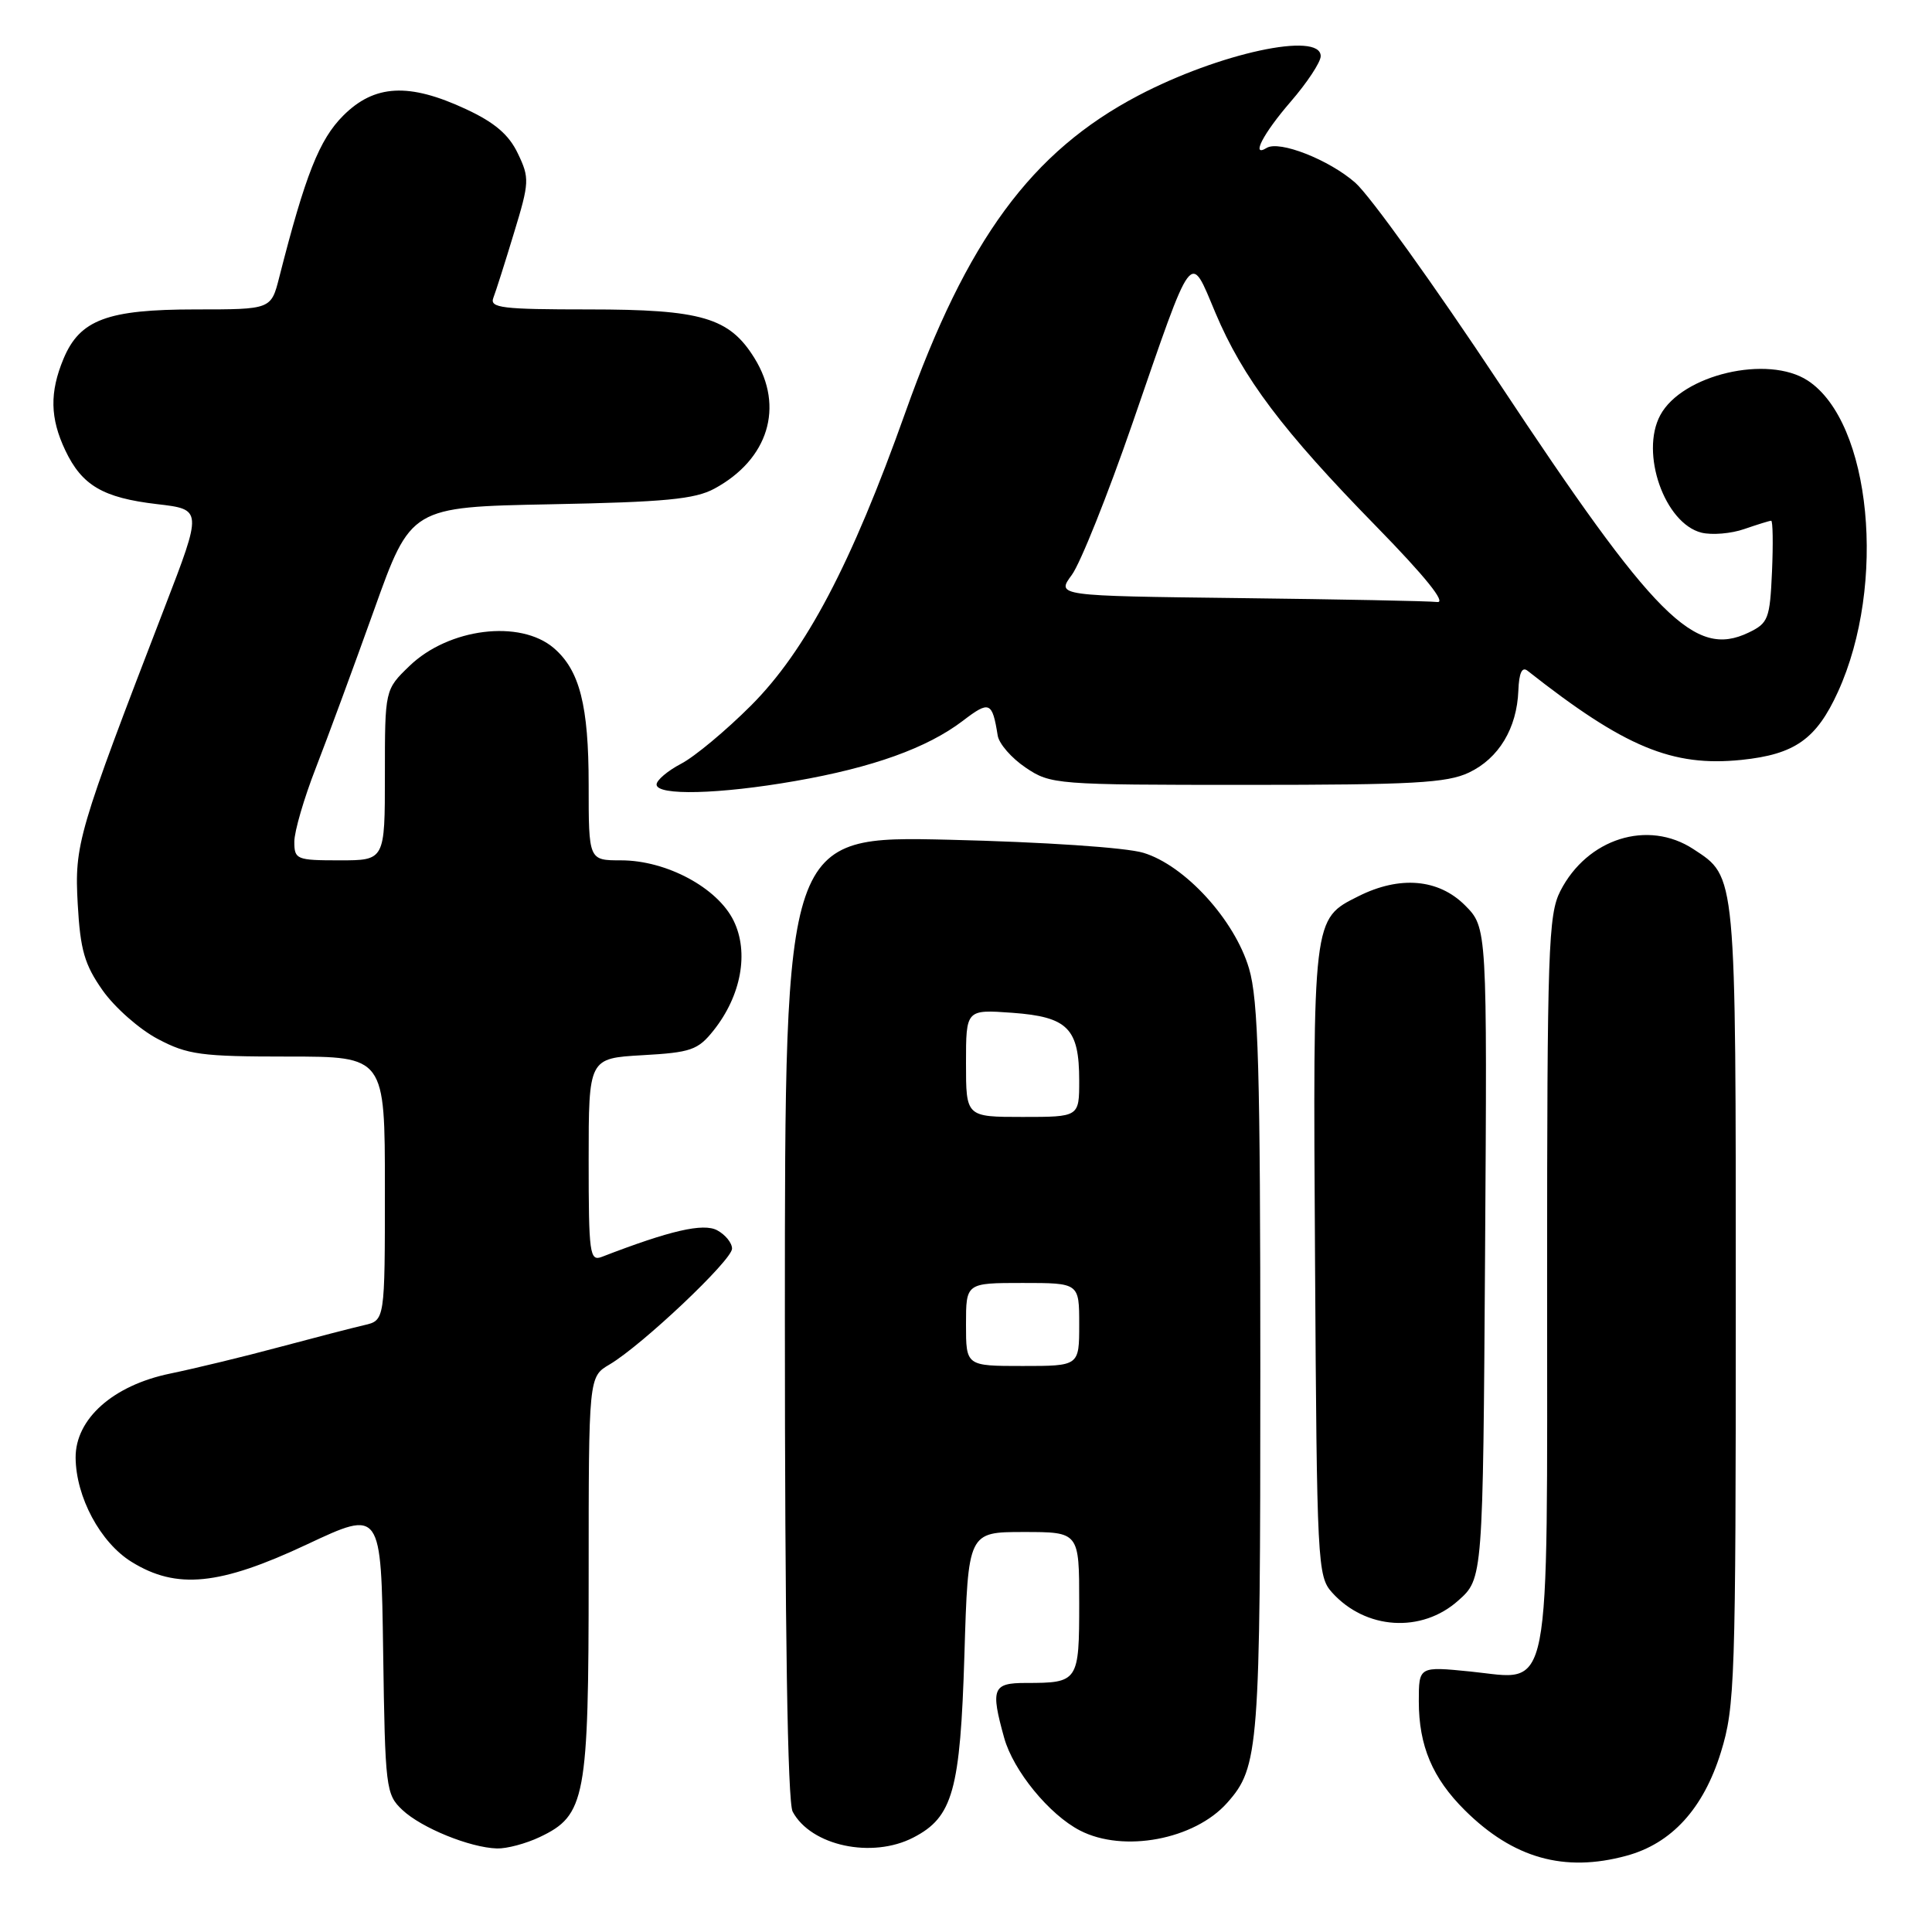 <?xml version="1.0" encoding="UTF-8" standalone="no"?>
<!DOCTYPE svg PUBLIC "-//W3C//DTD SVG 1.1//EN" "http://www.w3.org/Graphics/SVG/1.1/DTD/svg11.dtd" >
<svg xmlns="http://www.w3.org/2000/svg" xmlns:xlink="http://www.w3.org/1999/xlink" version="1.1" viewBox="0 0 256 256">
 <g >
 <path fill="currentColor"
d=" M 215.50 245.90 C 221.50 244.28 225.72 239.65 228.03 232.17 C 229.89 226.16 230.00 222.70 230.00 172.85 C 230.00 115.27 230.09 116.26 224.38 112.51 C 218.35 108.56 210.31 111.10 206.75 118.07 C 205.16 121.19 205.00 125.78 205.00 169.53 C 205.00 226.25 205.71 222.58 194.88 221.49 C 188.00 220.80 188.00 220.80 188.00 225.43 C 188.00 231.33 189.81 235.61 194.10 239.87 C 200.51 246.23 207.27 248.14 215.50 245.90 Z  M 71.52 243.42 C 77.59 240.54 78.00 238.34 78.00 208.81 C 78.00 182.43 78.00 182.43 80.77 180.80 C 85.08 178.25 97.00 166.98 97.00 165.45 C 97.00 164.69 96.11 163.60 95.03 163.02 C 93.19 162.03 88.78 163.05 79.75 166.54 C 78.14 167.16 78.00 166.16 78.00 153.72 C 78.00 140.23 78.00 140.23 85.13 139.82 C 91.55 139.46 92.48 139.14 94.55 136.54 C 98.21 131.94 99.27 126.21 97.21 122.00 C 95.07 117.63 88.31 114.00 82.29 114.00 C 78.00 114.00 78.00 114.00 78.00 103.97 C 78.00 93.48 76.81 88.82 73.39 85.88 C 68.92 82.05 59.45 83.23 54.25 88.25 C 51.00 91.39 51.00 91.39 51.00 102.70 C 51.00 114.00 51.00 114.00 45.00 114.00 C 39.28 114.00 39.00 113.88 39.00 111.53 C 39.00 110.17 40.28 105.78 41.84 101.78 C 43.40 97.77 46.87 88.35 49.56 80.84 C 54.44 67.18 54.44 67.18 72.97 66.82 C 88.08 66.53 92.08 66.15 94.66 64.75 C 101.81 60.88 103.96 53.91 99.98 47.47 C 96.65 42.08 92.99 41.00 77.99 41.00 C 66.54 41.00 64.86 40.80 65.37 39.47 C 65.70 38.62 66.93 34.75 68.11 30.85 C 70.15 24.16 70.18 23.59 68.62 20.34 C 67.43 17.84 65.55 16.23 61.74 14.46 C 54.19 10.94 49.62 11.18 45.48 15.32 C 42.31 18.49 40.46 23.16 37.00 36.75 C 35.92 41.00 35.92 41.00 25.91 41.00 C 14.23 41.00 10.58 42.36 8.42 47.53 C 6.56 51.99 6.63 55.41 8.65 59.67 C 10.86 64.33 13.64 65.96 20.81 66.80 C 26.82 67.50 26.82 67.50 21.81 80.50 C 10.27 110.45 9.86 111.86 10.30 119.81 C 10.64 125.88 11.20 127.82 13.60 131.23 C 15.20 133.50 18.48 136.39 20.91 137.67 C 24.86 139.76 26.64 140.00 38.16 140.00 C 51.00 140.00 51.00 140.00 51.00 157.48 C 51.00 174.96 51.00 174.96 48.25 175.59 C 46.74 175.94 41.67 177.25 37.00 178.50 C 32.33 179.76 25.81 181.33 22.53 182.01 C 14.98 183.57 9.99 188.01 10.02 193.15 C 10.06 198.36 13.30 204.41 17.44 206.96 C 23.40 210.65 29.11 210.08 40.70 204.63 C 50.50 200.03 50.50 200.03 50.77 218.86 C 51.03 236.98 51.13 237.77 53.32 239.83 C 55.85 242.21 62.26 244.82 65.85 244.93 C 67.14 244.97 69.69 244.29 71.52 243.42 Z  M 121.03 243.48 C 126.26 240.78 127.24 237.27 127.79 219.27 C 128.28 203.00 128.28 203.00 135.64 203.00 C 143.00 203.00 143.00 203.00 143.00 212.39 C 143.00 222.85 142.90 223.00 135.92 223.00 C 131.53 223.00 131.24 223.74 133.06 230.28 C 134.27 234.63 139.03 240.45 143.10 242.55 C 148.86 245.53 158.28 243.76 162.61 238.88 C 166.82 234.14 167.00 231.81 167.00 181.53 C 167.00 141.68 166.74 132.49 165.50 128.32 C 163.59 121.87 157.00 114.66 151.50 113.00 C 149.19 112.30 138.31 111.57 125.75 111.27 C 104.00 110.76 104.00 110.76 104.00 174.44 C 104.00 216.03 104.36 238.80 105.03 240.05 C 107.45 244.58 115.55 246.32 121.03 243.48 Z  M 193.23 212.08 C 196.50 209.17 196.50 209.17 196.78 166.04 C 197.06 122.91 197.06 122.91 194.11 119.95 C 190.60 116.45 185.48 116.01 180.01 118.75 C 173.91 121.81 173.97 121.35 174.25 167.15 C 174.49 207.20 174.58 208.88 176.50 211.01 C 180.94 215.95 188.37 216.43 193.23 212.08 Z  M 105.37 103.49 C 115.65 101.70 122.85 99.11 127.57 95.52 C 131.11 92.81 131.48 92.96 132.20 97.46 C 132.37 98.55 134.04 100.46 135.90 101.71 C 139.22 103.95 139.87 104.00 165.25 104.00 C 187.19 104.00 191.73 103.75 194.64 102.37 C 198.60 100.49 201.00 96.50 201.19 91.50 C 201.28 89.15 201.68 88.30 202.41 88.88 C 215.27 99.01 221.57 101.63 230.75 100.69 C 237.83 99.96 240.68 97.94 243.54 91.67 C 250.03 77.43 247.94 55.94 239.54 50.43 C 234.25 46.97 222.87 49.64 219.99 55.02 C 217.30 60.04 220.57 69.35 225.45 70.58 C 226.83 70.92 229.39 70.71 231.13 70.10 C 232.87 69.50 234.48 69.00 234.69 69.00 C 234.91 69.00 234.96 72.03 234.80 75.74 C 234.52 82.02 234.31 82.57 231.68 83.83 C 224.56 87.23 219.31 81.98 198.61 50.71 C 190.08 37.84 181.52 25.91 179.58 24.21 C 176.12 21.17 169.51 18.57 167.84 19.60 C 165.70 20.92 167.38 17.69 171.00 13.50 C 173.20 10.96 175.00 8.23 175.00 7.44 C 175.00 4.13 161.52 7.04 150.81 12.67 C 136.66 20.11 128.11 31.74 119.96 54.66 C 112.80 74.78 106.77 86.23 99.50 93.50 C 96.20 96.80 92.04 100.27 90.25 101.20 C 88.46 102.14 87.00 103.38 87.00 103.95 C 87.00 105.46 95.32 105.25 105.37 103.49 Z  M 128.00 175.50 C 128.00 170.00 128.00 170.00 135.50 170.00 C 143.00 170.00 143.00 170.00 143.00 175.50 C 143.00 181.00 143.00 181.00 135.50 181.00 C 128.00 181.00 128.00 181.00 128.00 175.50 Z  M 128.00 140.88 C 128.00 133.76 128.00 133.76 134.13 134.20 C 141.50 134.74 143.00 136.26 143.00 143.19 C 143.00 148.00 143.00 148.00 135.50 148.00 C 128.00 148.00 128.00 148.00 128.00 140.88 Z  M 164.23 79.25 C 139.97 78.96 139.97 78.96 142.02 76.18 C 143.15 74.65 146.76 65.63 150.04 56.14 C 158.20 32.50 157.61 33.29 161.05 41.45 C 164.69 50.08 169.93 57.04 182.36 69.75 C 188.84 76.38 191.69 79.92 190.44 79.77 C 189.37 79.64 177.58 79.41 164.23 79.25 Z "/>
</g>
</svg>